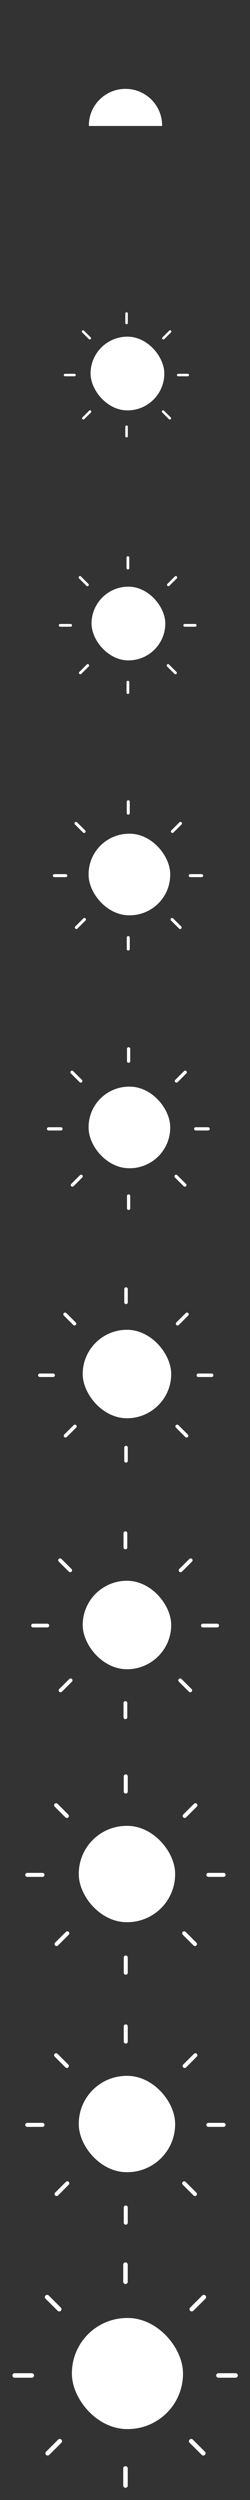 <svg xmlns="http://www.w3.org/2000/svg" viewBox="0 0 256 2560">
  <rect x="0" y="0" width="256" height="2560" fill="#333333" stroke="none"/>
  <g fill="#FFF" fill-rule="evenodd">
    <path d="M128.5 91c20.71 0 37.5 16.79 37.5 37.5l-.005.5H91.003a38.266 38.266 0 01-.003-.5c0-20.71 16.79-37.5 37.5-37.5z"/>
    <g transform="translate(66 321)" stroke="#FFF">
      <rect stroke-width=".5" x="27" y="24" width="75" height="75" rx="37.5"/>
      <g stroke-linecap="round" stroke-linejoin="round" stroke-width="2.56">
        <path d="M63.611 9.739V0M63.611 125.66v-9.739M10.309 63.04H.571M126.23 63.04h-9.738M25.921 25.35l-6.886-6.886M107.89 107.319l-6.886-6.886M101.3 25.35l6.886-6.886M19.332 107.32l6.886-6.887"/>
      </g>
    </g>
    <g transform="translate(61 571)" stroke="#FFF">
      <rect stroke-width=".5" x="33" y="30" width="75" height="75" rx="37.5"/>
      <g stroke-linecap="round" stroke-linejoin="round" stroke-width="2.816">
        <path d="M69.972 10.713V0M69.972 138.226v-10.713M11.34 69.344H.628M138.853 69.344h-10.712M28.513 27.885L20.94 20.31M118.679 118.051l-7.576-7.575M111.43 27.885l7.575-7.574M21.264 118.051l7.576-7.575"/>
      </g>
    </g>
    <g transform="translate(55 821)" stroke="#FFF">
      <rect stroke-width=".55" x="36" y="33" width="83" height="83" rx="41.25"/>
      <g stroke-linecap="round" stroke-linejoin="round" stroke-width="3.072">
        <path d="M76.333 11.687V0M76.333 150.792v-11.686M12.371 75.648H.685M151.477 75.648H139.79M31.105 30.42l-8.264-8.263M129.467 128.783l-8.263-8.264M121.56 30.42l8.264-8.263M23.198 128.783l8.264-8.263"/>
      </g>
    </g>
    <g transform="translate(49 1074)" stroke="#FFF">
      <rect stroke-width=".55" x="42" y="39" width="83" height="83" rx="41.25"/>
      <g stroke-linecap="round" stroke-linejoin="round" stroke-width="3.328">
        <path d="M82.694 12.661V0M82.694 163.358v-12.66M13.402 81.952H.742M164.1 81.952h-12.66M33.697 32.956l-8.952-8.953M140.257 139.515l-8.952-8.952M131.69 32.956l8.952-8.953M25.13 139.515l8.953-8.952"/>
      </g>
    </g>
    <g transform="translate(40 1320)" stroke="#FFF">
      <rect stroke-width=".6" x="45" y="42" width="90" height="90" rx="45"/>
      <g stroke-linecap="round" stroke-linejoin="round" stroke-width="3.584">
        <path d="M89.055 13.634V0M89.055 175.924V162.29M14.433 88.256H.799M176.723 88.256h-13.634M36.29 35.49l-9.641-9.64M151.046 150.247l-9.642-9.641M141.82 35.49l9.641-9.64M27.063 150.247l9.642-9.642"/>
      </g>
    </g>
    <g transform="translate(33 1570)" stroke="#FFF">
      <rect stroke-width=".6" x="52" y="49" width="90" height="90" rx="45"/>
      <g stroke-linecap="round" stroke-linejoin="round" stroke-width="3.84">
        <path d="M95.416 14.608V0M95.416 188.49v-14.608M15.464 94.56H.856M189.346 94.56h-14.608M38.882 38.025l-10.33-10.329M161.835 160.979l-10.33-10.33M151.95 38.026l10.33-10.33M28.997 160.979l10.33-10.33"/>
      </g>
    </g>
    <g transform="translate(27 1819)" stroke="#FFF">
      <rect stroke-width=".65" x="54" y="51" width="98" height="98" rx="48.75"/>
      <g stroke-linecap="round" stroke-linejoin="round" stroke-width="4.096">
        <path d="M101.777 15.582V0M101.777 201.056v-15.582M16.495 100.864H.913M201.97 100.864h-15.583M41.474 40.561l-11.02-11.019M172.624 171.711l-11.02-11.019M162.08 40.56l11.019-11.018M30.93 171.71l11.019-11.018"/>
      </g>
    </g>
    <g transform="translate(27 2075)" stroke="#FFF">
      <rect stroke-width=".65" x="54" y="51" width="98" height="98" rx="48.75"/>
      <g stroke-linecap="round" stroke-linejoin="round" stroke-width="4.096">
        <path d="M101.777 15.582V0M101.777 201.056v-15.582M16.495 100.864H.913M201.97 100.864h-15.583M41.474 40.561l-11.02-11.019M172.624 171.711l-11.02-11.019M162.08 40.56l11.019-11.018M30.93 171.71l11.019-11.018"/>
      </g>
    </g>
    <g transform="translate(15 2319)" stroke="#FFF">
      <rect stroke-width=".75" x="59" y="55" width="113" height="113" rx="56.25"/>
      <g stroke-linecap="round" stroke-linejoin="round" stroke-width="4.608">
        <path d="M113.499 17.53V0M113.499 226.188v-17.53M17.557 113.472H.027M226.215 113.472h-17.53M45.658 45.63L33.262 33.236M193.202 193.175l-12.396-12.396M181.34 45.63l12.396-12.395M33.796 193.175l12.396-12.396"/>
      </g>
    </g>
  </g>
</svg>
